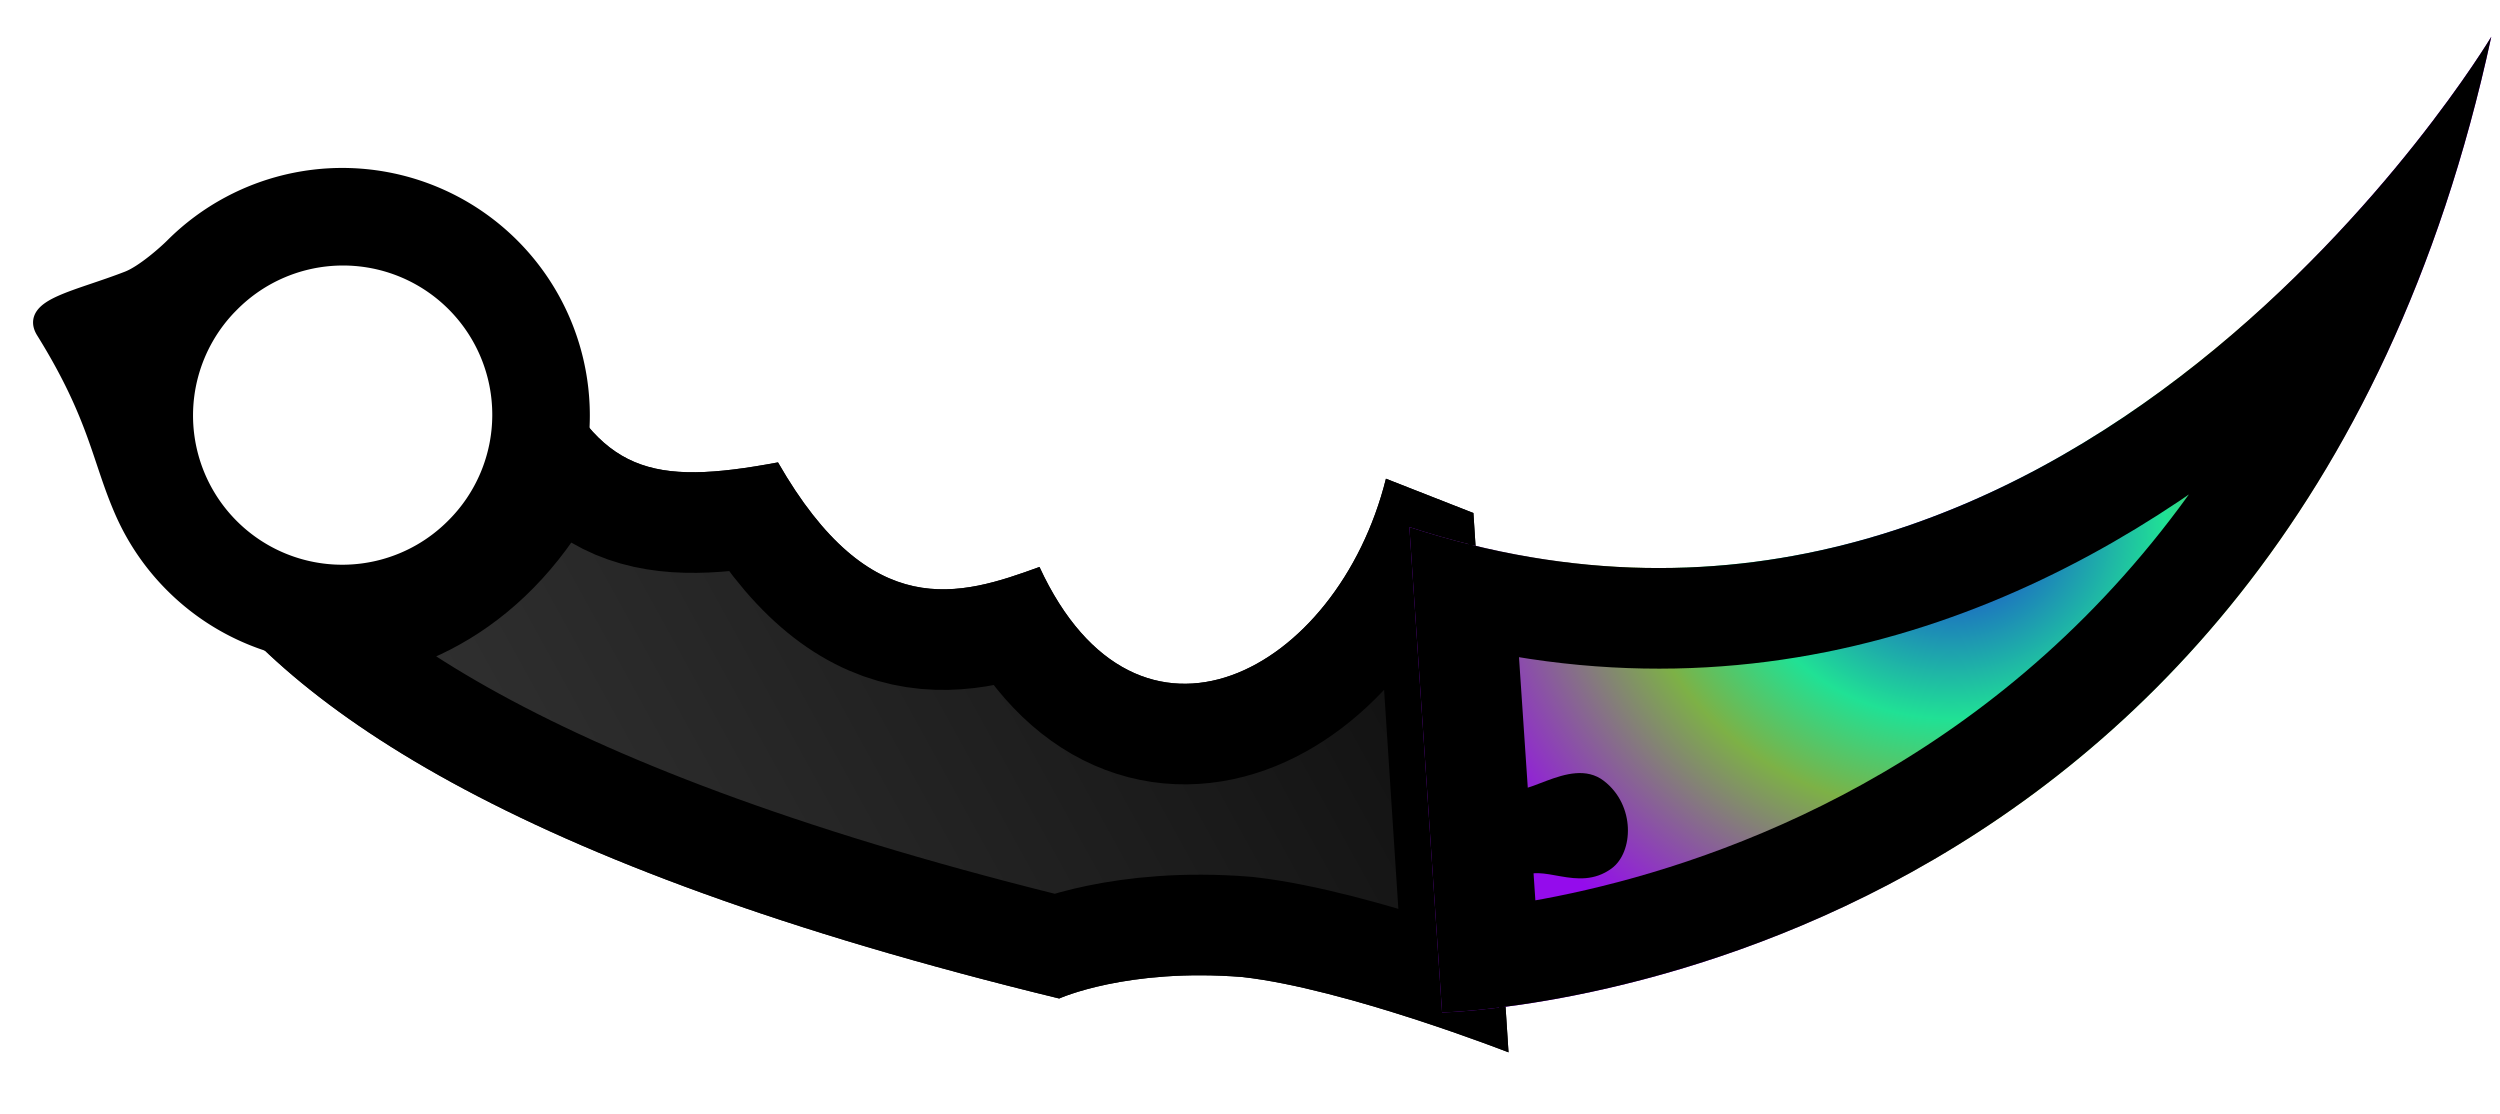 <svg xmlns="http://www.w3.org/2000/svg"
    xmlns:xlink="http://www.w3.org/1999/xlink" width="101" height="45" viewBox="13 42 101 45">
    <defs>
        <linearGradient id="c">
            <stop offset="0" stop-color="#121212"/>
            <stop offset="1" stop-color="#323232"/>
        </linearGradient>
        <linearGradient id="b">
            <stop offset="0" stop-color="#1a27de"/>
            <stop offset=".397" stop-color="#20e195"/>
            <stop offset=".594" stop-color="#7db146"/>
            <stop offset="1" stop-color="#940cec"/>
        </linearGradient>
        <clipPath id="f">
            <path d="M77.722 36.303S65.15 57.353 45.464 50.922l.975 14.472s25.095-.487 31.283-29.091z" fill="url(#a)"/>
        </clipPath>
        <radialGradient xlink:href="#b" id="a" gradientUnits="userSpaceOnUse" gradientTransform="matrix(-.85 .897 -.655 -.62 158.448 19.155)" cx="68.14" cy="49.473" fx="68.14" fy="49.473" r="16.129"/>
        <clipPath id="d">
            <path d="M25.8 44.505c1.586 3.445 3.097 3.856 6.896 3.143 2.767 4.826 5.43 3.982 7.796 3.118 2.929 6.343 8.886 3.151 10.33-2.631l2.608 1.023 1.047 16.08s-4.864-1.9-7.931-2.245c-3.446-.276-5.466.64-5.466.64-16.435-3.997-23.231-8.818-26.024-13.16 2.095 1.17 8.454 2.315 10.744-5.968z" fill="#303030" fill-opacity=".753"/>
        </clipPath>
        <linearGradient xlink:href="#c" id="e" x1="48.825" y1="49.481" x2="24.675" y2="62.805" gradientUnits="userSpaceOnUse"/>
        <radialGradient xlink:href="#b" id="g" cx="61.593" cy="50.849" fx="61.593" fy="50.849" r="16.129" gradientTransform="matrix(1 0 0 .902 0 4.993)" gradientUnits="userSpaceOnUse"/>
    </defs>
    <path d="M25.8 44.505c1.586 3.445 3.097 3.856 6.896 3.143 2.767 4.826 5.43 3.982 7.796 3.118 2.929 6.343 8.886 3.151 10.33-2.631l2.608 1.023 1.047 16.08s-4.864-1.9-7.931-2.245c-3.446-.276-5.466.64-5.466.64-16.435-3.997-23.231-8.818-26.024-13.16 2.095 1.17 8.454 2.315 10.744-5.968z" clip-path="url(#d)" transform="matrix(1.355 0 0 1.355 .128 -3.883)" fill="url(#e)" stroke="#000" stroke-width="6"/>
    <path d="M77.722 36.303S65.15 57.353 45.464 50.922l.975 14.472s25.095-.487 31.283-29.091z" clip-path="url(#f)" transform="matrix(1.355 0 0 1.355 8.335 -5.706)" fill="url(#g)" stroke="#000" stroke-width="6"/>
    <path d="M19.996 51.954c-.286.286-1.188 1.09-1.823 1.336-2.068.803-3.989 1.108-3.385 2.079 2.165 3.484 2.256 5.202 3.21 7.348a9.639 9.639 0 0 0 1.998 2.901 9.662 9.662 0 1 0 0-13.664zm2.329 2.33a6.368 6.368 0 1 1 9.006 9.005 6.368 6.368 0 0 1-9.006-9.006z" stroke="#000" stroke-width=".678"/>
    <path d="M72.248 62.594l1.704 11.064c.357.92 2.442-1.187 3.841-.113 1.288.989 1.202 2.894.312 3.543-1.382 1.007-2.84-.3-3.714.41-.694.99-.724 6.886-.724 6.886z"/>
</svg>